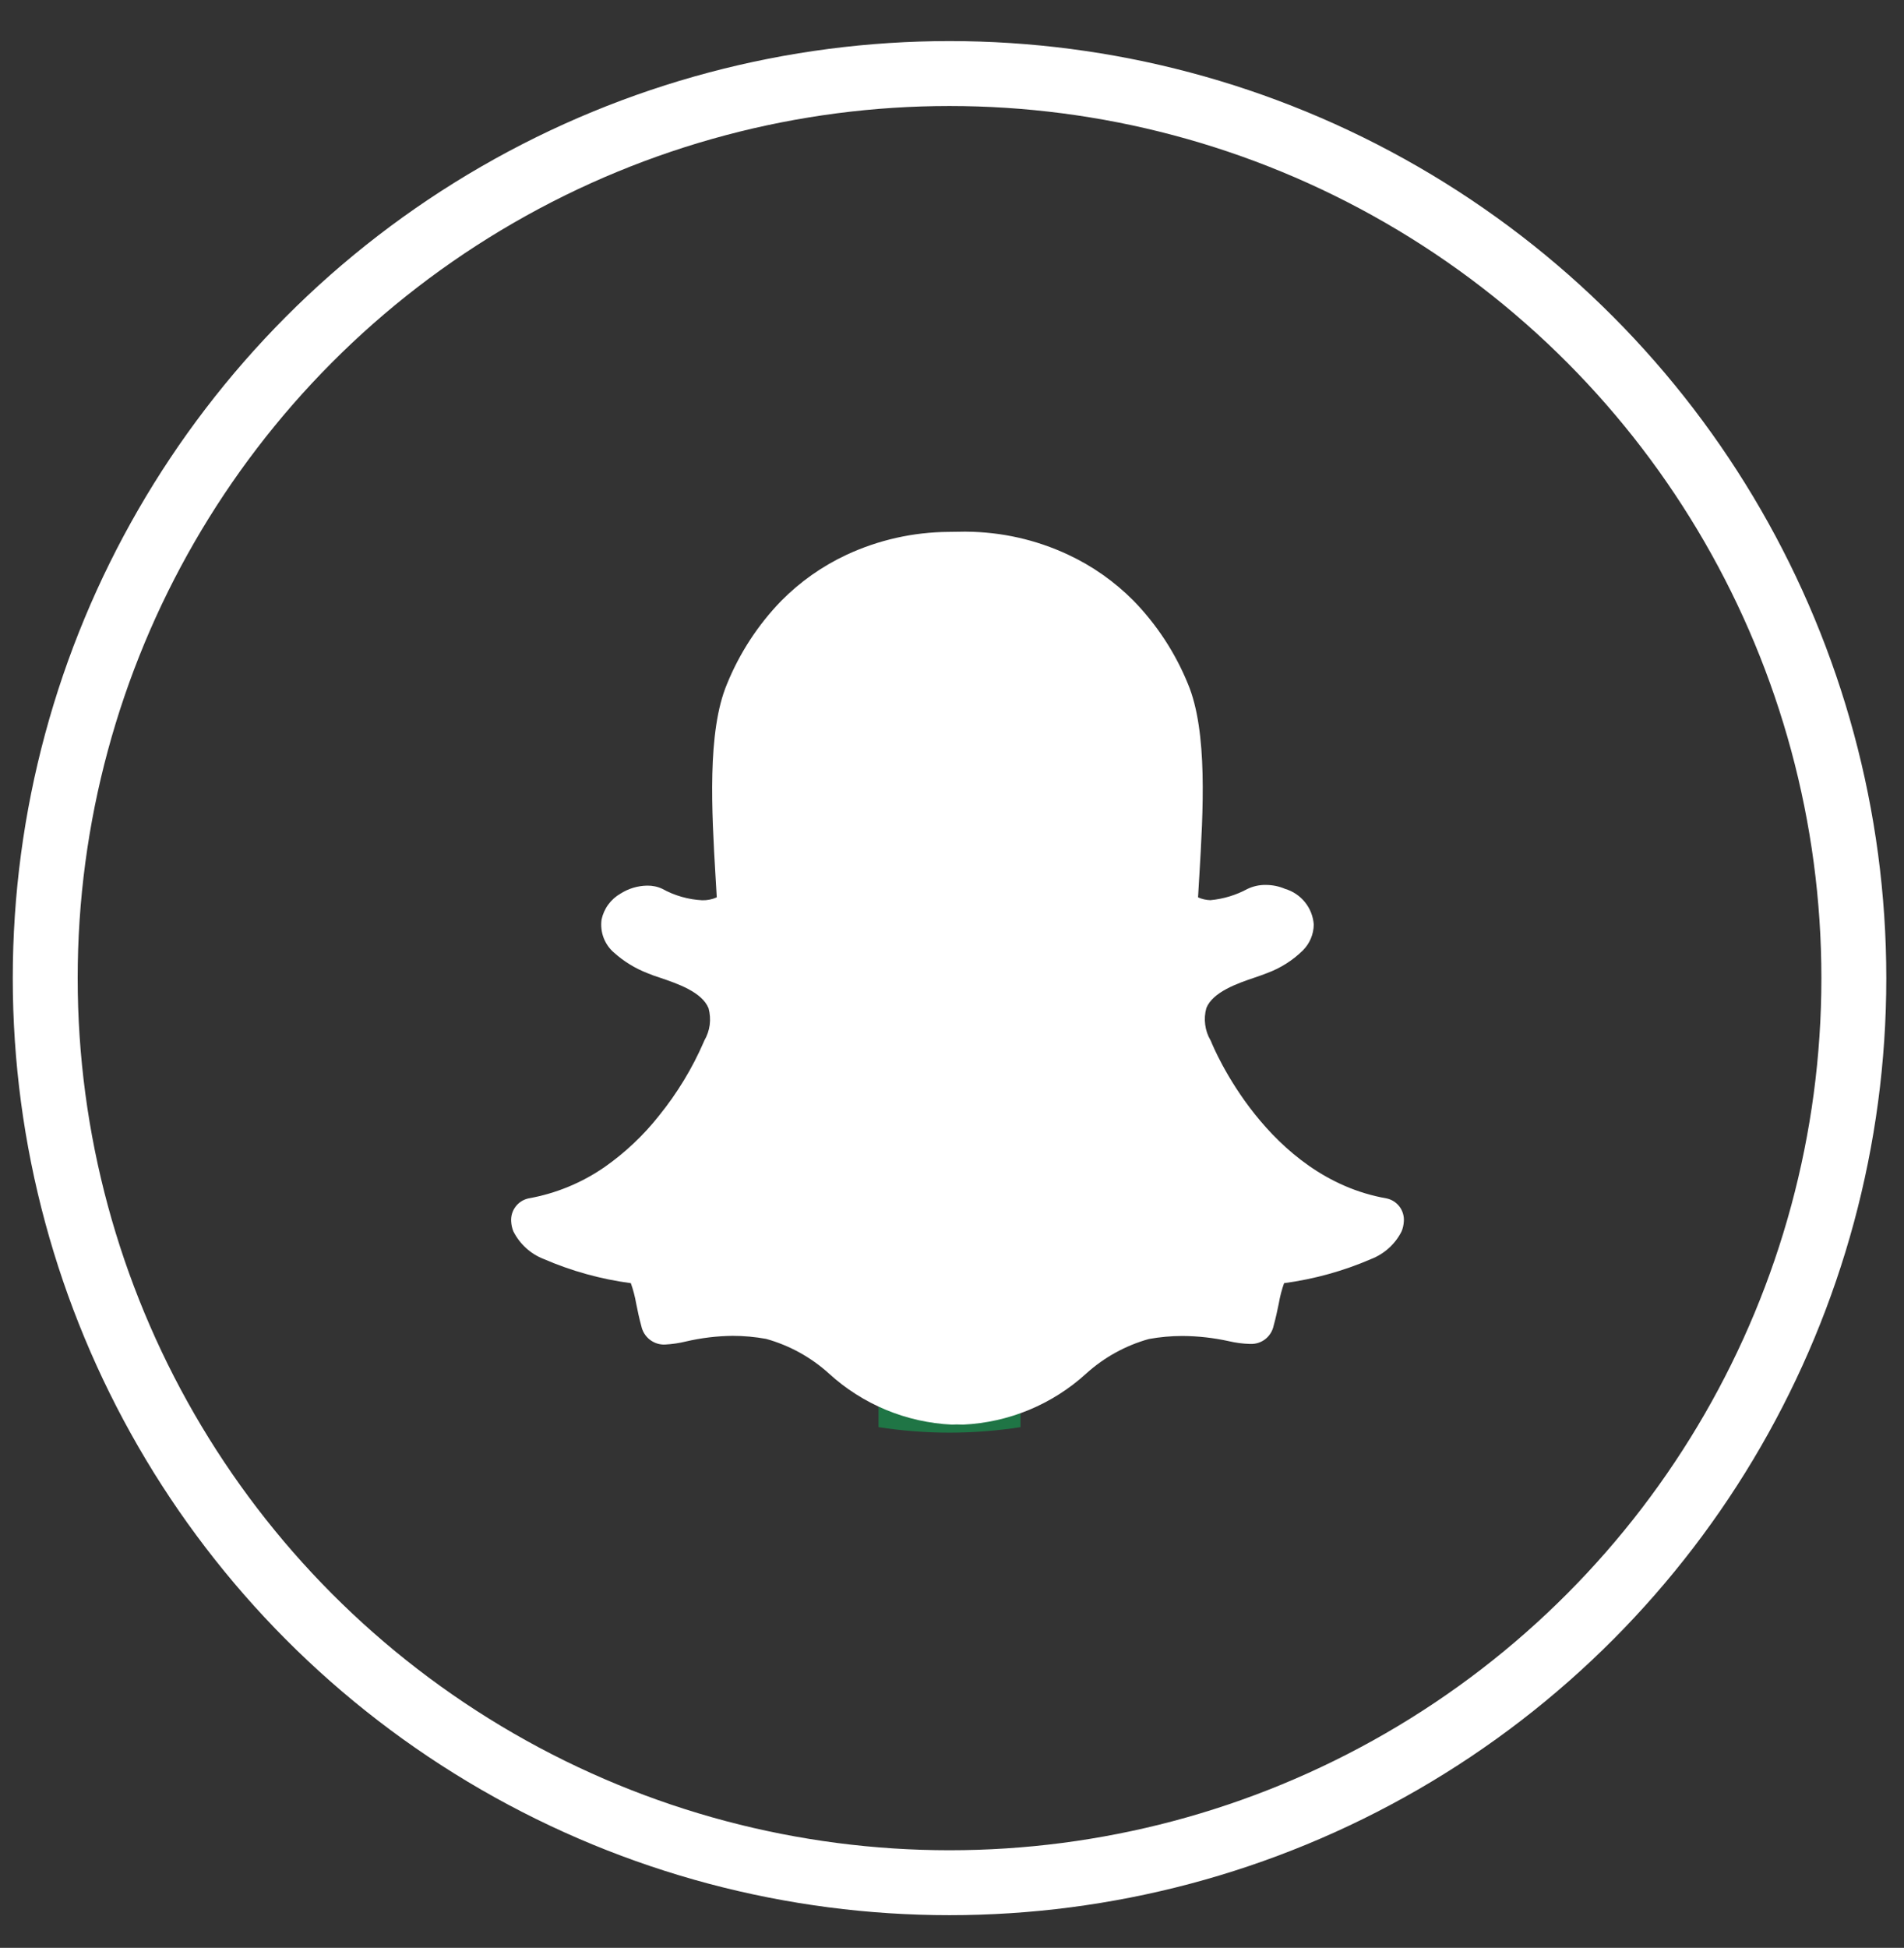 <svg width="44" height="45" viewBox="0 0 44 45" fill="none" xmlns="http://www.w3.org/2000/svg">
<rect x="0" y="0" width="44" height="45" fill="#333333" stroke="none"/>
<circle cx="21.943" cy="22.597" r="20.898" stroke="white" stroke-width="1.5"/>
<g clip-path="url(#clip0_975_1205)">
<path d="M26.03 25.633L26.495 22.598H23.583V20.629C23.583 19.799 23.99 18.988 25.294 18.988H26.618V16.404C26.618 16.404 25.417 16.199 24.268 16.199C21.87 16.199 20.302 17.653 20.302 20.284V22.598H17.636V25.633H20.302V32.97C21.389 33.14 22.496 33.14 23.583 32.97V25.633H26.03Z" fill="#1F7545"/>
</g>
<path d="M32.038 27.685C29.28 27.201 28.037 24.188 27.987 24.06C27.983 24.051 27.979 24.043 27.975 24.035C27.909 23.923 27.867 23.8 27.851 23.671C27.834 23.543 27.843 23.412 27.878 23.288C28.028 22.914 28.607 22.715 28.989 22.586C29.1 22.549 29.204 22.511 29.288 22.478C29.596 22.364 29.876 22.185 30.11 21.955C30.268 21.796 30.358 21.581 30.36 21.357C30.346 21.169 30.275 20.989 30.157 20.843C30.038 20.696 29.878 20.588 29.697 20.535C29.556 20.474 29.403 20.444 29.249 20.444C29.105 20.442 28.962 20.473 28.831 20.535C28.565 20.679 28.273 20.768 27.971 20.796C27.873 20.793 27.776 20.771 27.686 20.731C27.694 20.593 27.702 20.451 27.711 20.305L27.715 20.242C27.804 18.753 27.914 16.9 27.452 15.799C27.16 15.082 26.731 14.427 26.19 13.873C25.753 13.434 25.243 13.075 24.682 12.814C23.945 12.469 23.141 12.288 22.327 12.283H22.275L21.92 12.288C21.105 12.293 20.3 12.474 19.561 12.818C19.001 13.08 18.491 13.439 18.056 13.879C17.518 14.433 17.091 15.087 16.8 15.803C16.338 16.902 16.448 18.755 16.535 20.243C16.544 20.402 16.555 20.568 16.564 20.731C16.458 20.778 16.342 20.801 16.226 20.798C15.904 20.781 15.589 20.691 15.307 20.535C15.198 20.483 15.078 20.458 14.957 20.46C14.738 20.463 14.524 20.527 14.339 20.645C14.228 20.708 14.132 20.794 14.057 20.897C13.981 21 13.929 21.118 13.902 21.242C13.882 21.385 13.898 21.531 13.949 21.666C14.001 21.801 14.085 21.921 14.196 22.014C14.421 22.215 14.682 22.374 14.964 22.483C15.051 22.52 15.156 22.558 15.263 22.591C15.645 22.721 16.223 22.916 16.374 23.293C16.408 23.418 16.417 23.548 16.401 23.677C16.384 23.805 16.341 23.928 16.276 24.04C16.272 24.048 16.269 24.056 16.266 24.065C15.999 24.681 15.649 25.257 15.226 25.779C14.87 26.229 14.45 26.625 13.98 26.956C13.452 27.323 12.85 27.572 12.217 27.685C12.096 27.71 11.988 27.778 11.914 27.877C11.839 27.976 11.804 28.098 11.813 28.221C11.817 28.298 11.834 28.374 11.863 28.446C12.009 28.737 12.257 28.965 12.56 29.084C13.203 29.363 13.882 29.552 14.578 29.644C14.633 29.798 14.674 29.956 14.702 30.117C14.735 30.282 14.77 30.453 14.82 30.633C14.846 30.759 14.916 30.871 15.017 30.95C15.119 31.029 15.245 31.069 15.373 31.062C15.533 31.053 15.692 31.03 15.848 30.992C16.203 30.909 16.566 30.865 16.93 30.861C17.189 30.861 17.448 30.885 17.703 30.931C18.241 31.081 18.737 31.353 19.152 31.728C19.933 32.444 20.942 32.863 22.001 32.912C22.036 32.912 22.071 32.911 22.106 32.908C22.147 32.908 22.2 32.912 22.255 32.912C23.314 32.863 24.322 32.445 25.105 31.729C25.518 31.356 26.013 31.084 26.55 30.934C26.805 30.888 27.064 30.864 27.323 30.864C27.687 30.866 28.05 30.907 28.405 30.986C28.561 31.022 28.72 31.043 28.88 31.048H28.903C29.027 31.051 29.148 31.011 29.245 30.933C29.341 30.856 29.408 30.747 29.433 30.626C29.482 30.449 29.517 30.284 29.552 30.114C29.579 29.954 29.62 29.797 29.674 29.644C30.369 29.551 31.048 29.363 31.692 29.084C31.994 28.965 32.243 28.739 32.389 28.449C32.419 28.378 32.436 28.302 32.441 28.225C32.452 28.101 32.417 27.978 32.343 27.878C32.268 27.778 32.16 27.709 32.038 27.685Z" fill="white"/>
<defs>
<clipPath id="clip0_975_1205">
<rect width="21" height="21" fill="white" transform="translate(11.443 12.098)"/>
</clipPath>
</defs>
</svg>
